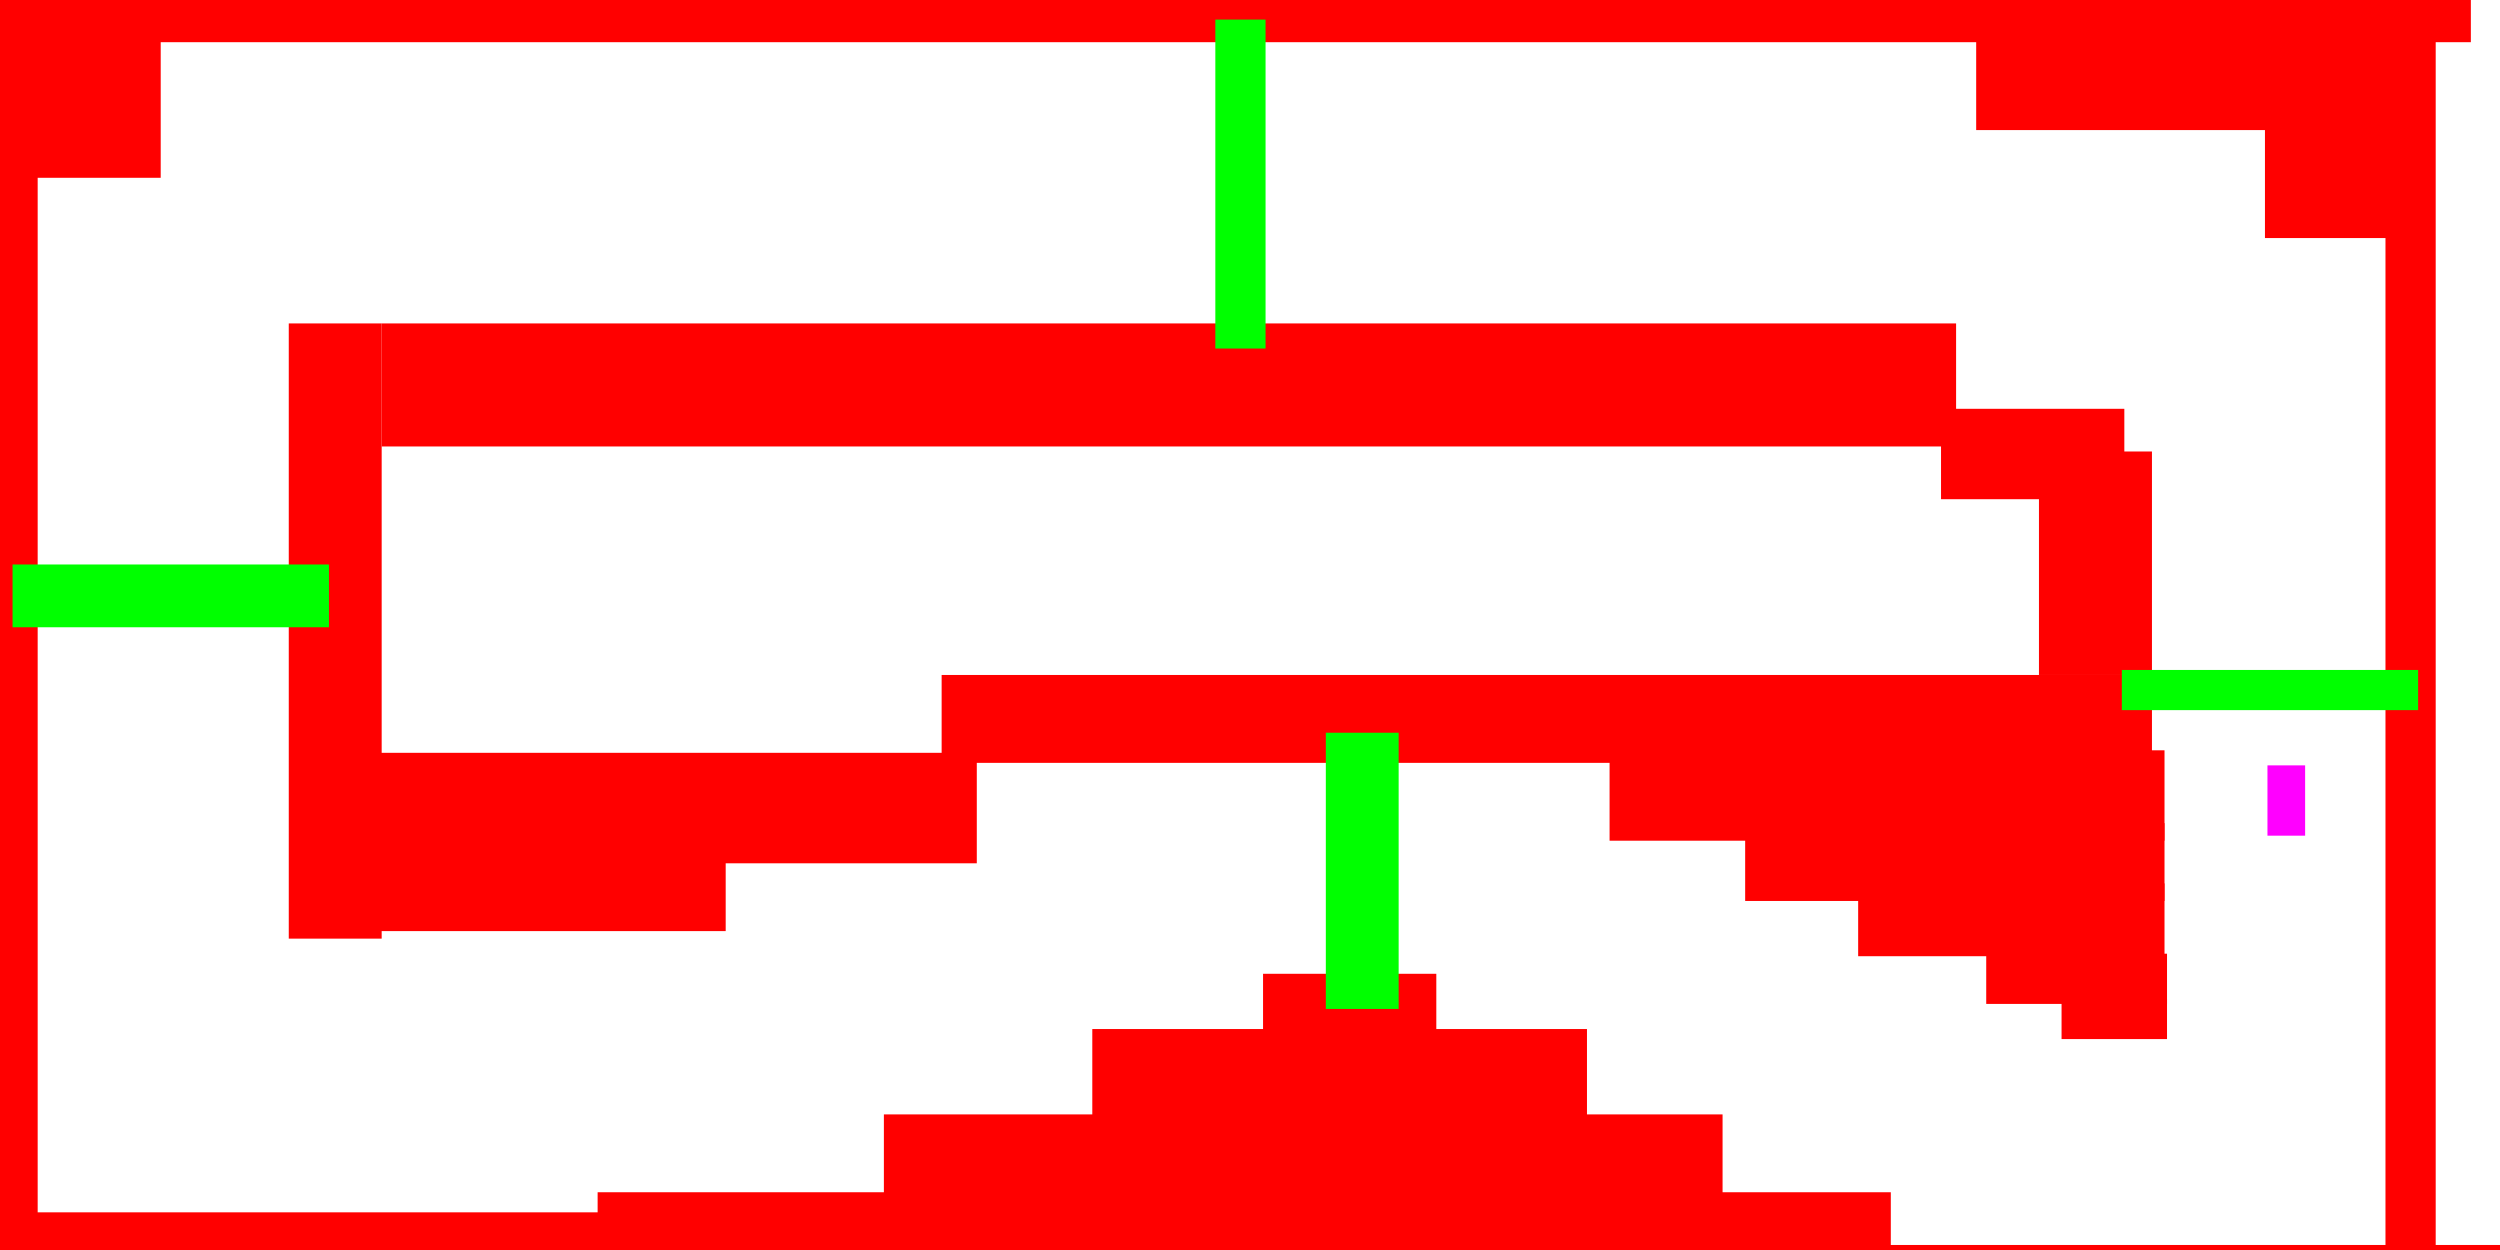 <?xml version="1.0" encoding="UTF-8" standalone="no"?>
<svg
   xmlns:dc="http://purl.org/dc/elements/1.1/"
   xmlns:cc="http://creativecommons.org/ns#"
   xmlns:rdf="http://www.w3.org/1999/02/22-rdf-syntax-ns#"
   xmlns:svg="http://www.w3.org/2000/svg"
   xmlns="http://www.w3.org/2000/svg"
   xmlns:xlink="http://www.w3.org/1999/xlink"
   width="1000mm"
   height="500mm"
   viewBox="0 0 1000 500"
   version="1.1"
   id="svg8">
  <defs
     id="defs2" />
  <g
     id="solid">
    <rect
       y="-21.29"
       x="-13.057"
       height="574.524"
       width="28.124"
       id="rect18"
       style="fill:#ff0000;stroke-width:0.265" />
    <rect
       y="497.991"
       x="-44.194"
       height="34.15"
       width="1129.965"
       id="rect20"
       style="fill:#ff0000;stroke-width:0.265" />
    <rect
       y="-58.454"
       x="954.192"
       height="613.696"
       width="20.088"
       id="rect22"
       style="fill:#ff0000;stroke-width:0.265" />
    <rect
       y="-21.29"
       x="-36.159"
       height="38.168"
       width="1024.501"
       id="rect24"
       style="fill:#ff0000;stroke-width:0.265" />
    <rect
       y="129.372"
       x="115.507"
       height="246.081"
       width="37.163"
       id="rect26"
       style="fill:#ff0000;stroke-width:0.265" />
  <rect
     y="129.372"
     x="152.671"
     height="49.216"
     width="629.767"
     id="rect28"
     style="fill:#ff0000;stroke-width:0.265" />
  <rect
     y="343.312"
     x="141.622"
     height="29.128"
     width="148.653"
     id="rect30"
     style="fill:#ff0000;stroke-width:0.265" />
  <rect
     y="301.126"
     x="144.636"
     height="44.194"
     width="246.081"
     id="rect32"
     style="fill:#ff0000;stroke-width:0.265" />
  <rect
     y="269.989"
     x="376.655"
     height="35.154"
     width="484.127"
     id="rect36"
     style="fill:#ff0000;stroke-width:0.265" />
  <rect
     y="300.122"
     x="643.829"
     height="36.159"
     width="221.975"
     id="rect38"
     style="fill:#ff0000;stroke-width:0.265" />
  <rect
     y="329.25"
     x="698.067"
     height="31.137"
     width="167.737"
     id="rect40"
     style="fill:#ff0000;stroke-width:0.265" />
  <rect
     y="353.356"
     x="743.266"
     height="29.128"
     width="122.538"
     id="rect42"
     style="fill:#ff0000;stroke-width:0.265" />
  <rect
     y="381.479"
     x="794.491"
     height="20.088"
     width="72.318"
     id="rect44"
     style="fill:#ff0000;stroke-width:0.265" />
  <rect
     y="399.559"
     x="824.623"
     height="16.071"
     width="42.185"
     id="rect46"
     style="fill:#ff0000;stroke-width:0.265" />
  <rect
     y="163.522"
     x="776.411"
     height="36.159"
     width="73.322"
     id="rect48"
     style="fill:#ff0000;stroke-width:0.265" />
  <rect
     y="180.597"
     x="815.583"
     height="89.393"
     width="45.199"
     id="rect50"
     style="fill:#ff0000;stroke-width:0.265" />
  <rect
     y="476.899"
     x="239.05"
     height="29.128"
     width="517.273"
     id="rect52"
     style="fill:#ff0000;stroke-width:0.265" />
  <rect
     y="445.762"
     x="353.553"
     height="38.168"
     width="335.474"
     id="rect54"
     style="fill:#ff0000;stroke-width:0.265" />
  <rect
     y="411.612"
     x="436.92"
     height="48.212"
     width="197.869"
     id="rect56"
     style="fill:#ff0000;stroke-width:0.265" />
  <rect
     y="389.515"
     x="505.22"
     height="29.128"
     width="69.304"
     id="rect58"
     style="fill:#ff0000;stroke-width:0.265" />
  <rect
     y="1.811"
     x="905.981"
     height="93.41"
     width="52.229"
     id="rect60"
     style="fill:#ff0000;stroke-width:0.265" />
  <rect
     y="11.855"
     x="790.473"
     height="40.177"
     width="127.56"
     id="rect62"
     style="fill:#ff0000;stroke-width:0.265" />
  <rect
     y="-0.77"
     x="1.343"
     height="71.886"
     width="62.939"
     id="rect64"
     style="fill:#ff0000;stroke-width:0.265" />
  <rect
     y="484.934"
     x="0"
     height="18.079"
     width="251.103"
     id="rect66"
     style="fill:#ff0000;stroke-width:0.265" />
   </g>
  <g
     id="marker">
    <rect
       y="267.981"
       x="848.729"
       height="16.071"
       width="118.521"
       id="rect69"
       style="fill:#00ff00;stroke-width:0.265" />
    <rect
       y="7.838"
       x="486.136"
       height="131.578"
       width="20.088"
       id="rect71"
       style="fill:#00ff00;stroke-width:0.265" />
    <rect
       y="225.795"
       x="5.022"
       height="25.11"
       width="126.556"
       id="rect73"
       style="fill:#00ff00;stroke-width:0.265" />
    <rect
       y="293.091"
       x="530.33"
       height="110.485"
       width="29.128"
       id="rect75"
       style="fill:#00ff00;stroke-width:0.265" />
  </g>
  <g
     id="start">
    <rect
       y="306.148"
       x="906.985"
       height="28.124"
       width="15.066"
       id="rect78"
       style="fill:#ff00ff;stroke-width:0.265" />
  </g>
</svg>
